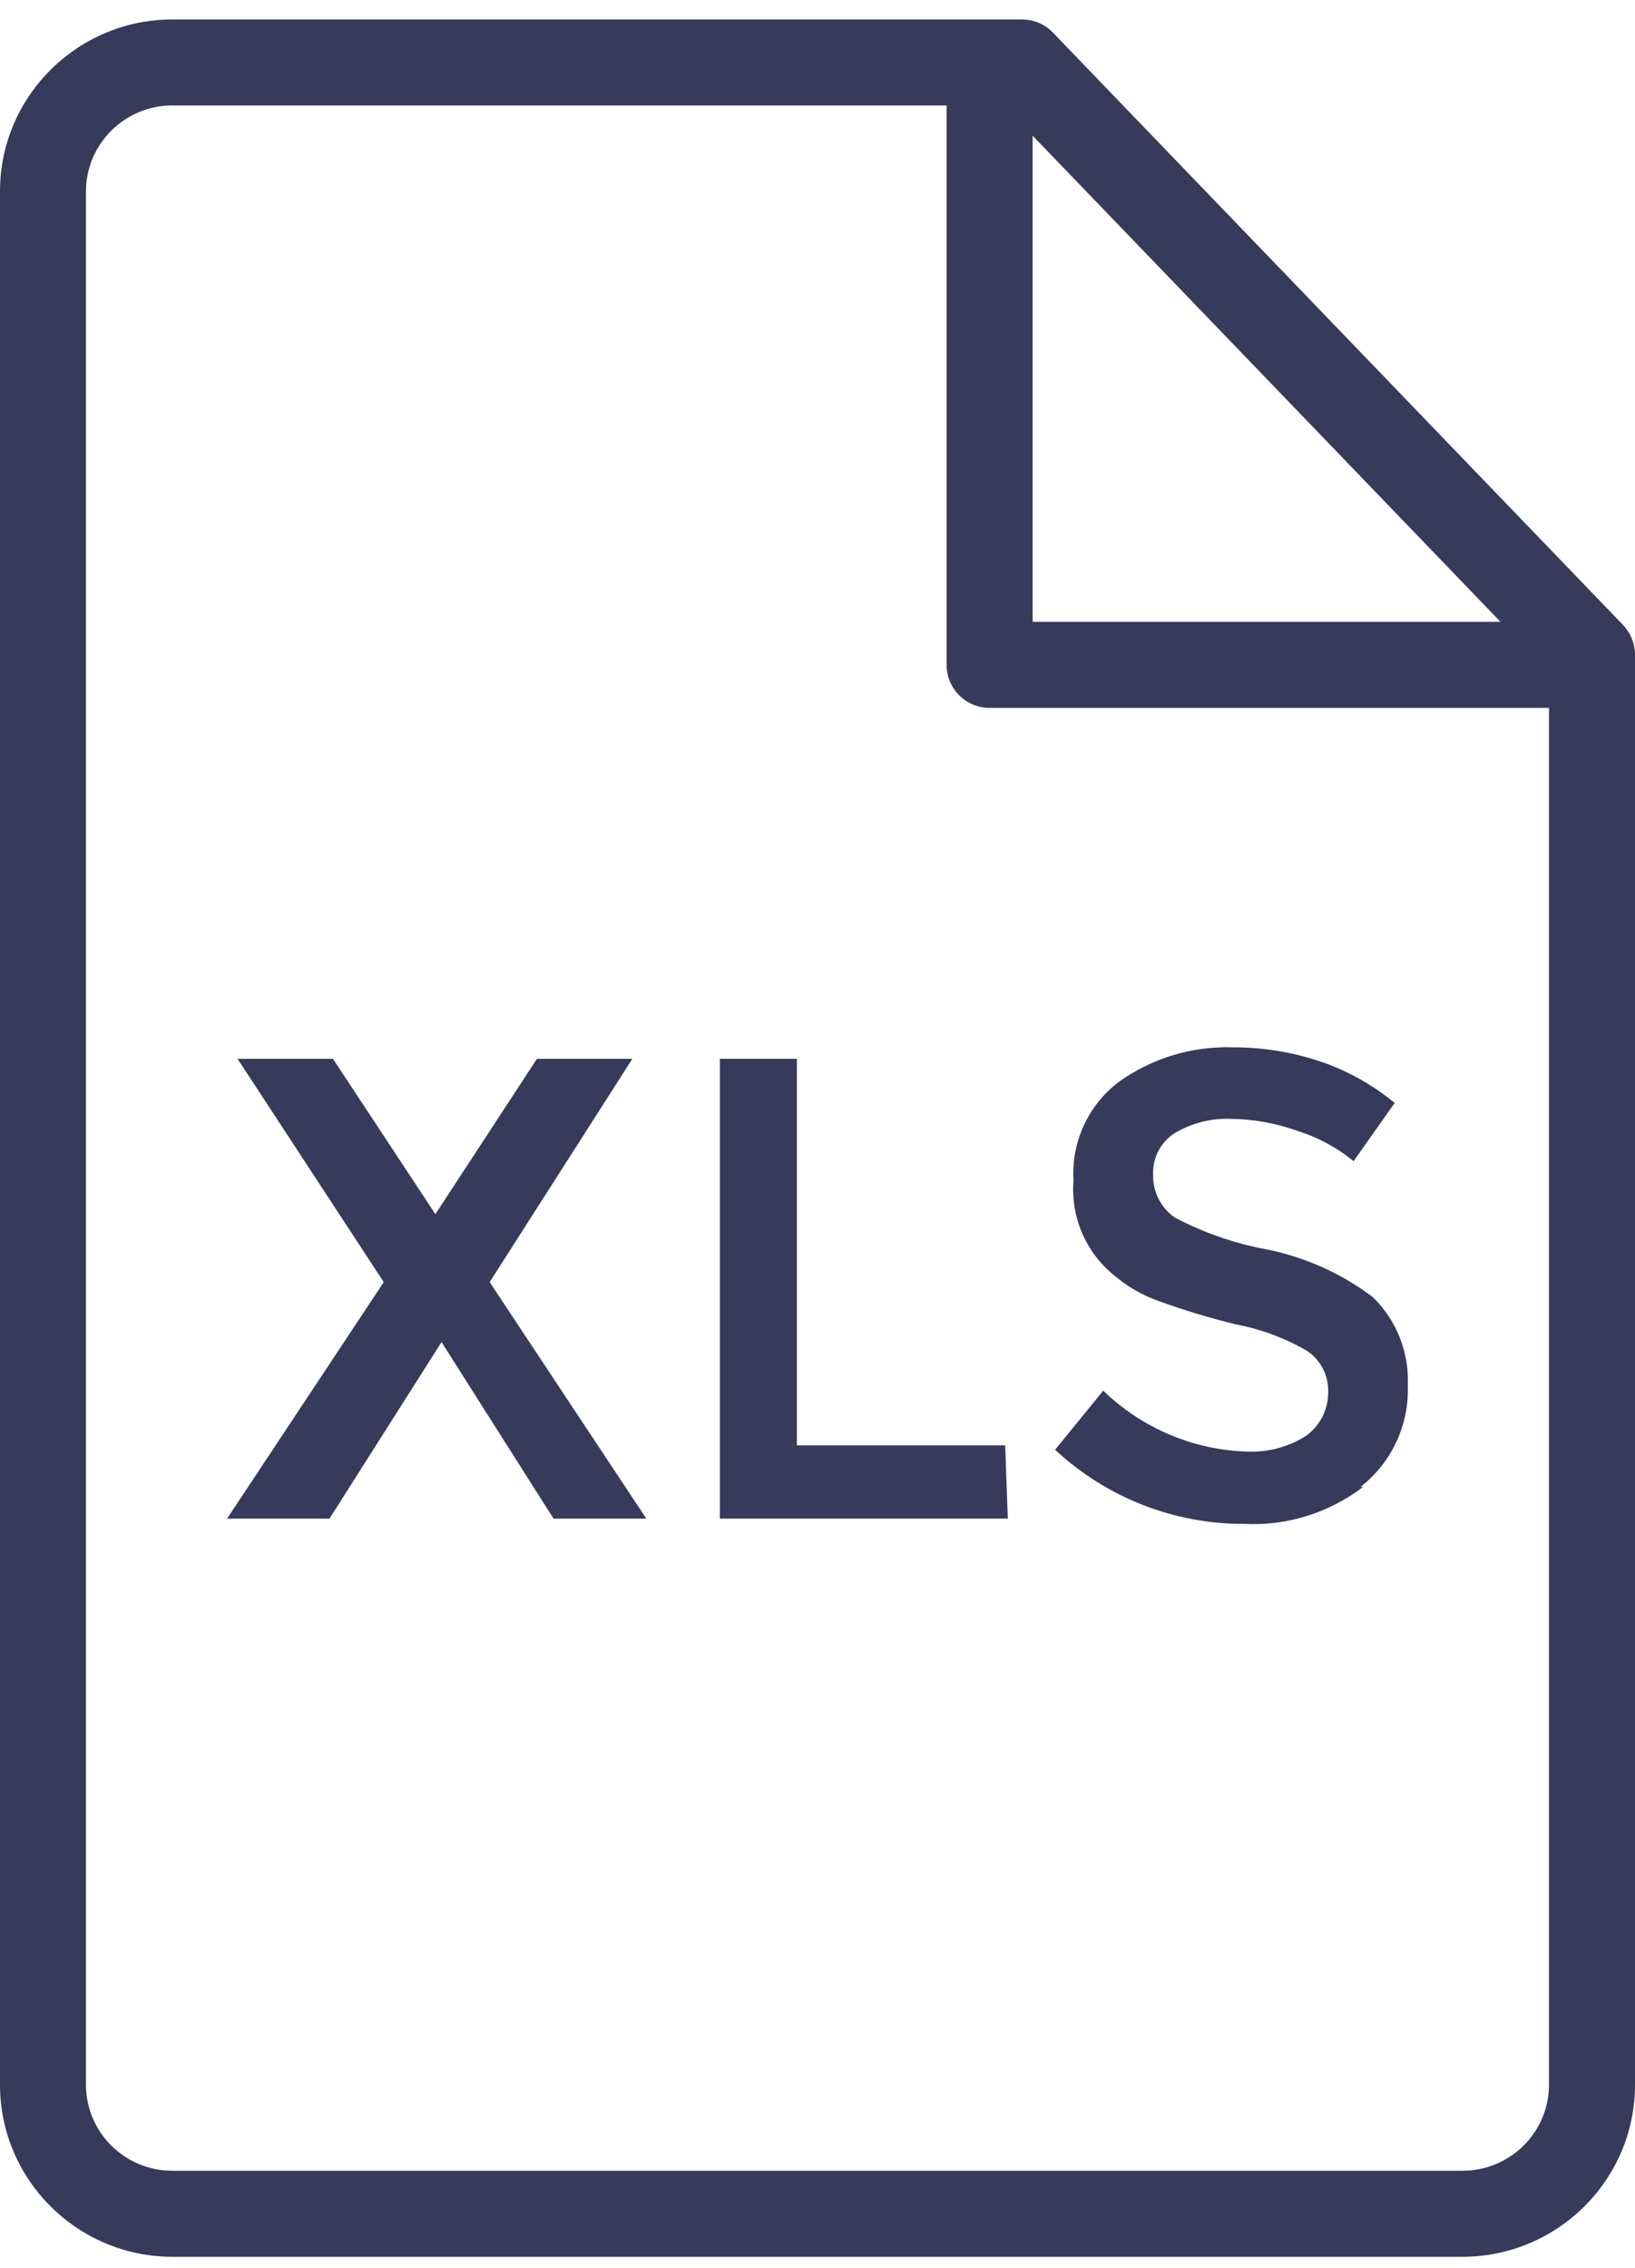 <?xml version="1.0" encoding="UTF-8"?>
<svg width="62px" height="86px" viewBox="0 0 62 86" version="1.1" xmlns="http://www.w3.org/2000/svg" xmlns:xlink="http://www.w3.org/1999/xlink">
    <title>Atoms / Icons / File_XLS</title>
    <g id="STYLEGUIDE" stroke="none" stroke-width="1" fill="none" fill-rule="evenodd">
        <g id="Styleguide" transform="translate(-1200, -1605)" fill="#363A5B">
            <g id="Combined-Shape" transform="translate(1181, 1598)">
                <path d="M57.753,7.738 C58.197,7.738 58.621,7.916 58.927,8.236 L58.927,8.236 L80.542,30.695 C80.835,31.001 81,31.405 81,31.829 L81,31.829 L81,86.059 C81,89.655 78.067,92.578 74.461,92.581 L74.461,92.581 L25.539,92.581 C21.933,92.581 19,89.655 19,86.059 L19,86.059 L19,14.257 C19,10.661 21.933,7.738 25.539,7.738 L25.539,7.738 Z M25.537,10.998 C23.73,10.998 22.26,12.461 22.26,14.257 L22.26,14.257 L22.26,86.059 C22.26,87.859 23.73,89.319 25.537,89.319 L25.537,89.319 L74.461,89.319 C76.268,89.319 77.738,87.856 77.738,86.059 L77.738,86.059 L77.738,33.844 L56.526,33.844 C55.624,33.844 54.895,33.114 54.895,32.213 L54.895,32.213 L54.895,11.001 L25.539,11.001 Z M65.747,46.717 C66.876,46.713 67.996,46.893 69.066,47.253 C70.095,47.6 71.049,48.135 71.887,48.826 L70.327,51.035 C69.709,50.524 69,50.139 68.236,49.897 C67.406,49.595 66.531,49.437 65.647,49.428 C64.913,49.403 64.191,49.591 63.556,49.964 C63.021,50.298 62.702,50.901 62.727,51.537 C62.706,52.189 63.021,52.808 63.556,53.176 C64.652,53.75 65.826,54.159 67.041,54.381 C68.498,54.674 69.871,55.293 71.057,56.188 C71.953,57.059 72.439,58.28 72.385,59.535 C72.439,61.033 71.771,62.468 70.593,63.384 L70.692,63.384 C69.406,64.367 67.821,64.865 66.212,64.789 C63.544,64.806 60.972,63.802 59.009,61.978 L60.835,59.736 C62.304,61.158 64.241,61.982 66.278,62.045 C67.075,62.083 67.863,61.874 68.535,61.443 C69.058,61.062 69.369,60.451 69.365,59.803 C69.39,59.175 69.087,58.577 68.568,58.23 C67.734,57.745 66.826,57.406 65.88,57.226 C64.901,56.987 63.938,56.699 62.992,56.356 C62.349,56.138 61.752,55.795 61.233,55.352 C60.171,54.486 59.599,53.147 59.707,51.771 C59.619,50.307 60.267,48.901 61.432,48.023 C62.69,47.123 64.208,46.667 65.747,46.717 Z M31.627,47.153 L35.51,53.043 L39.36,47.153 L42.978,47.153 L37.568,55.62 L43.509,64.589 L39.991,64.589 L35.743,57.895 L31.494,64.589 L27.611,64.589 L33.552,55.62 L28.009,47.153 L31.627,47.153 Z M49.218,47.153 L49.218,61.812 L57.117,61.812 L57.217,64.589 L46.298,64.589 L46.298,47.153 L49.218,47.153 Z M58.157,12.145 L58.157,30.581 L75.9,30.581 L58.157,12.145 Z"></path>
            </g>
        </g>
    </g>
</svg>